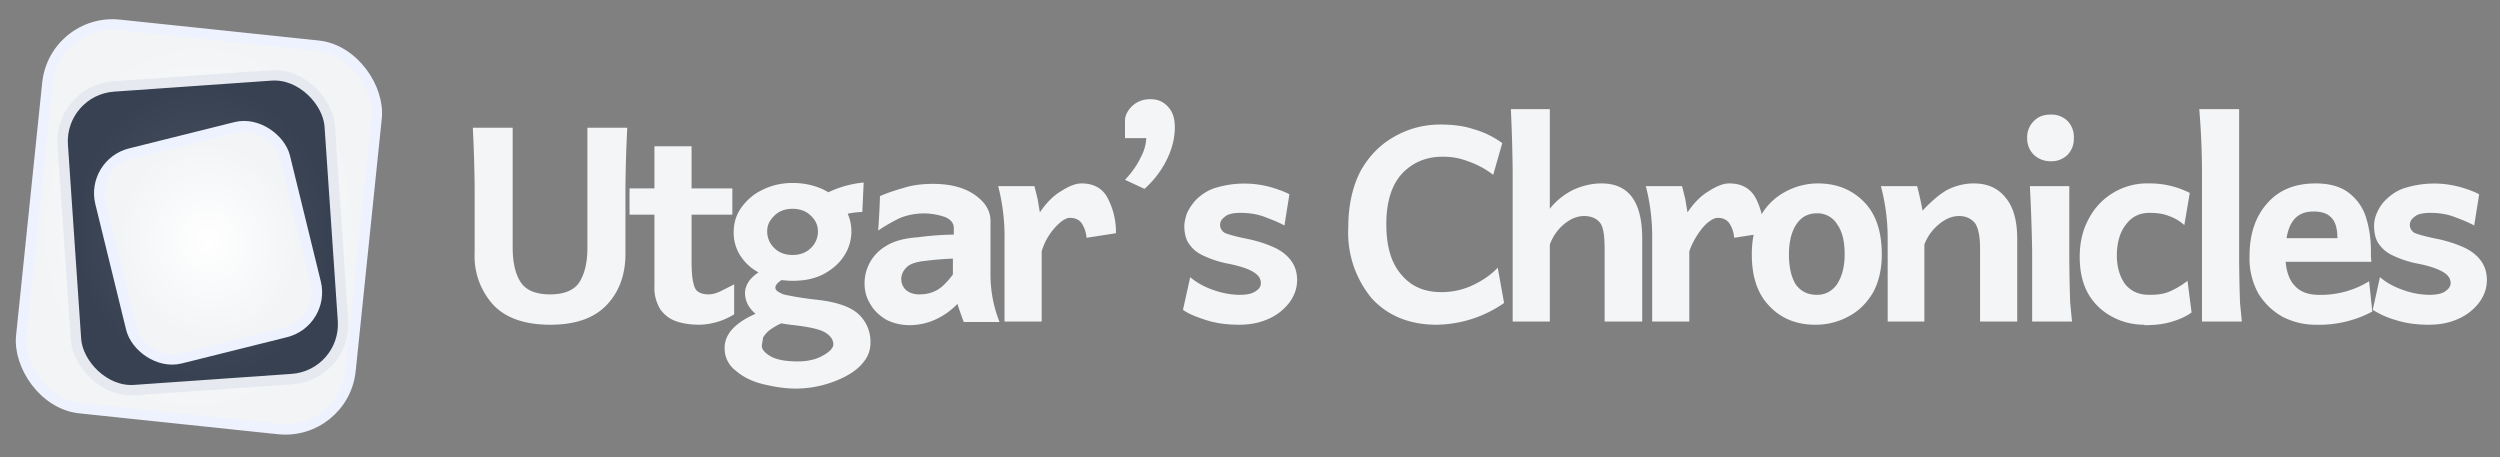 <svg fill="none" xmlns="http://www.w3.org/2000/svg" viewBox="0 0 552 101">
  <rect x="0" y="0" width="552" height="101" fill="#808080" stroke="none"/>
  <path d="M121.5 71.7c-5.5 0-9.7-1.4-12.5-4.3a15.9 15.9 0 0 1-4.2-11.5V41a330.3 330.3 0 0 0-.4-12.8h8.8v26.4c0 3.1.5 5.7 1.7 7.6 1.2 1.9 3.4 2.8 6.6 2.8 3.2 0 5.4-1 6.5-2.8 1.2-2 1.7-4.5 1.7-7.6V28.2h8.8a327 327 0 0 0-.4 12.8v15c0 4.7-1.4 8.5-4.2 11.4-2.8 2.9-6.9 4.3-12.4 4.3Zm33 0c-1.8 0-3.5-.2-5-.7a7.1 7.1 0 0 1-3.7-2.7 9 9 0 0 1-1.3-5.2V32.3h8.2v25.2c0 2.2.1 3.8.4 5 .2 1 .6 1.7 1.2 2 .5.3 1.2.5 2.1.5.8 0 1.6-.2 2.5-.6l3.2-1.6v6.6a15.3 15.3 0 0 1-7.5 2.3ZM139 47.4v-5.8h22.7v5.8H139Zm36.7 38.4c-2.4 0-4.8-.4-7.3-1-2.4-.6-4.4-1.6-6-3a6.1 6.1 0 0 1-2.4-5c0-3.2 2.6-5.9 8-8a5213.9 5213.9 0 0 0 5.8 1c.7.2 1.1.4 1.2.6-2 .7-3.5 1.4-4.5 2.1a6 6 0 0 0-2 2l-.3 1.8c0 .8.6 1.6 2 2.4 1.2.7 3.2 1.1 6 1.1 2 0 4-.4 5.5-1.3 1.5-.8 2.3-1.7 2.3-2.5 0-1-.7-2-2-2.7-1.3-.7-3.8-1.2-7.5-1.6-3.9-.5-6.6-1.4-8-2.7-1.4-1.3-2-2.8-2-4.3 0-.9.3-1.8 1-2.8.8-1 2-1.9 3.3-2.5l7 1.4c-1.8.4-3 .8-3.6 1.3-.7.5-1 1-1 1.4 0 .6.6 1 1.8 1.5 1.3.3 3.8.8 7.5 1.2 4.4.5 7.4 1.6 9.1 3.2a8.3 8.3 0 0 1 2.6 6.3c0 1.5-.5 3-1.5 4.2-1 1.3-2.3 2.3-4 3.2a24 24 0 0 1-11 2.7ZM175 62c-2.4 0-4.7-.5-6.6-1.4-2-.9-3.5-2.1-4.7-3.8a9.3 9.3 0 0 1-1.7-5.5c0-2 .5-3.8 1.7-5.5 1.2-1.6 2.7-3 4.7-3.9 2-1 4.2-1.5 6.6-1.5 2.5 0 4.7.5 6.7 1.4 2 1 3.5 2.2 4.6 3.8a9.8 9.8 0 0 1 0 11c-1.1 1.7-2.7 3-4.6 4-2 1-4.2 1.4-6.7 1.4Zm0-5.7c1.6 0 3-.5 4-1.5a5 5 0 0 0 1.6-3.8c0-1.3-.6-2.5-1.6-3.4-1-1-2.4-1.5-4-1.5s-3 .5-4 1.5-1.6 2-1.6 3.4a5 5 0 0 0 1.6 3.8c1 1 2.4 1.5 4 1.5Zm8.2-8-1.9-5a23.2 23.2 0 0 1 9.4-3l-.3 6.5a20.3 20.3 0 0 0-7.2 1.6ZM201 71.8c-2 0-3.7-.4-5.3-1.2-1.5-.9-2.7-2-3.5-3.4a8.3 8.3 0 0 1-1.3-4.4 9.5 9.5 0 0 1 4.6-8.4c1.7-1.1 4-1.8 7.1-2a65.4 65.4 0 0 1 8-.6v-1.5c0-1-.7-1.9-2-2.4a14.2 14.2 0 0 0-9.8.2c-1.5.7-3.1 1.6-4.9 2.8a165.4 165.4 0 0 0 .4-7.6c1.6-.7 3.4-1.3 5.2-1.8 1.8-.6 4-.9 6.5-.9 3.8 0 6.9.8 9.2 2.4 2.3 1.6 3.5 3.5 3.5 5.8v11.5a28.3 28.3 0 0 0 2 10.8h-7.9a79.3 79.3 0 0 1-1.4-4 15.7 15.7 0 0 1-5.2 3.6 14 14 0 0 1-5.2 1.1ZM203 65c1.2 0 2.4-.2 3.6-.8 1.1-.5 2.4-1.7 3.8-3.6v-3.5a69.7 69.7 0 0 0-6.1.5c-2 .2-3.5.7-4.2 1.5-.7.7-1.1 1.6-1.1 2.5 0 1 .4 1.8 1 2.4.8.7 1.8 1 3 1Zm18.8 6V53a44.7 44.7 0 0 0-1.4-11.9h8l.7 2.8.5 3c1.4-2.1 3-3.7 4.7-4.7 1.7-1.1 3.2-1.7 4.5-1.7 2.7 0 4.7 1.1 5.8 3.3a16 16 0 0 1 1.8 7.7l-6.5 1a6.6 6.6 0 0 0-1-3.1c-.5-.8-1.4-1.3-2.7-1.3-.6 0-1.4.4-2.2 1.1a13.5 13.5 0 0 0-4 6.3V71h-8.2Zm30.9-29.3-4.3-2c1.6-1.7 2.7-3.3 3.5-5a10 10 0 0 0 1.2-4.2h-4.7v-3.9c0-1 .5-2.1 1.5-3.1s2.4-1.6 4.1-1.6c1.7 0 3 .6 4 1.8 1 1.1 1.4 2.6 1.4 4.4 0 2.6-.7 5.1-2 7.6a21 21 0 0 1-4.7 6Zm20.9 30c-2.6 0-5-.3-7.2-1s-4-1.4-5.2-2.3l1.6-7.2c1.4 1.2 3.2 2.2 5.3 2.9 2 .7 4 1 5.7 1 1.3 0 2.5-.2 3.3-.7 1-.6 1.3-1.2 1.3-1.9 0-.8-.4-1.6-1.3-2.2-.9-.7-2.7-1.4-5.5-2a23 23 0 0 1-6.4-2.1 7.3 7.3 0 0 1-3-2.9c-.5-1-.7-2.2-.7-3.4 0-.7.2-1.6.5-2.6.4-1 1.1-2.1 2-3.1 1-1 2.3-2 4-2.6a21.9 21.9 0 0 1 12.5-.3c1.7.5 3.1 1 4.2 1.6l-1.1 6.9c-1-.6-2.5-1.2-4.1-1.8-1.7-.7-3.6-1-5.6-1-1.7 0-2.9.3-3.5.9-.7.5-1 1.1-1 1.7a2 2 0 0 0 1 1.8c.6.3 2.3.8 4.8 1.3 2 .4 4 1 5.6 1.7 1.7.7 3 1.6 4 2.8 1 1.2 1.6 2.7 1.6 4.6 0 1.9-.6 3.5-1.7 5a11.7 11.7 0 0 1-4.6 3.6c-2 .9-4.1 1.3-6.5 1.3Zm43.6 0c-6 0-10.8-2-14.3-5.8a22.7 22.7 0 0 1-5.2-15.7c0-5 1-9.2 2.8-12.6 1.9-3.3 4.4-5.8 7.5-7.5 3-1.7 6.4-2.6 10-2.6 2.8 0 5.2.3 7.3 1a20 20 0 0 1 6.4 3.1l-2 7a19.4 19.4 0 0 0-5.6-3c-1.8-.7-3.6-1-5.6-1-3.5 0-6.5 1.2-8.9 3.7-2.3 2.5-3.5 6.2-3.5 11.2 0 4.7 1 8.4 3.2 11 2.2 2.7 5.1 4 9 4 2.1 0 4.4-.4 6.6-1.4 2.2-1 4.2-2.3 5.8-4l1.4 7.8a26.6 26.6 0 0 1-15 4.8Zm16.8-.7V37.9a383.3 383.3 0 0 0-.4-13.8h8.6v22c1.4-1.8 3.2-3.2 5.2-4.2 2-.9 4.1-1.4 6.2-1.4 6 0 9 4 9 12.2V71h-8.3V54.9c0-2.9-.3-4.8-1-5.7-.8-1-2-1.5-3.5-1.5-1.7 0-3.2.7-4.7 2a10.6 10.6 0 0 0-2.9 4.3v17h-8.2Zm30.8 0V53a44.8 44.8 0 0 0-1.4-11.9h8l.7 2.8.5 3c1.4-2.1 3-3.7 4.7-4.7 1.7-1.1 3.2-1.7 4.5-1.7 2.8 0 4.7 1.1 5.9 3.3a16 16 0 0 1 1.7 7.7l-6.5 1a6.6 6.6 0 0 0-1-3.1c-.5-.8-1.4-1.3-2.6-1.3-.7 0-1.4.4-2.3 1.1-.8.7-1.6 1.7-2.3 2.8-.7 1.1-1.3 2.3-1.7 3.5V71H365Zm36 .7c-4 0-7.4-1.3-10-4-2.7-2.7-4-6.5-4-11.5 0-3.4.6-6.2 2-8.6 1.3-2.3 3.1-4 5.3-5.2a15 15 0 0 1 7.3-1.9c4.2 0 7.5 1.4 10.1 4 2.7 2.7 4 6.6 4 11.7 0 3.3-.7 6.2-2 8.5-1.4 2.3-3.1 4-5.4 5.2a15.1 15.1 0 0 1-7.3 1.8Zm.4-6.6c1.8 0 3.3-.8 4.4-2.3 1.1-1.7 1.7-3.9 1.7-6.6 0-2.9-.5-5-1.6-6.6a5.1 5.1 0 0 0-4.5-2.5c-2 0-3.5.8-4.6 2.5-1 1.5-1.6 3.7-1.6 6.6 0 2.7.5 5 1.5 6.6 1.1 1.5 2.6 2.3 4.7 2.3Zm15.6 5.9V53a44.8 44.8 0 0 0-1.5-11.9h8a67.2 67.2 0 0 1 1.2 5.4c1.9-2 3.7-3.6 5.5-4.6 1.8-.9 3.8-1.4 5.8-1.4 3 0 5.3 1 7 3.1 1.7 2 2.6 5 2.6 9.1V71h-8.2V54.9c0-2.7-.4-4.6-1.1-5.6-.8-1-2-1.6-3.5-1.6-1.7 0-3.2.7-4.7 2a10.5 10.5 0 0 0-3 4.3v17H417Zm31.9 0V55.5a398.2 398.2 0 0 0-.5-14.4h8.7v16a323.8 323.8 0 0 0 .2 9.8l.4 4.1h-8.8Zm4.1-35.4c-1.5 0-2.7-.5-3.7-1.4a5 5 0 0 1-1.5-3.7 5 5 0 0 1 1.5-3.8c1-1 2.2-1.4 3.7-1.4a5 5 0 0 1 3.7 1.4 5 5 0 0 1 1.4 3.8 5 5 0 0 1-1.4 3.7 5 5 0 0 1-3.7 1.4Zm20.7 36.1c-2.6 0-5-.6-7.2-1.8a13.2 13.2 0 0 1-5.2-5c-1.3-2.3-1.9-5-1.9-8.2 0-3 .6-5.8 1.9-8.2a14.5 14.5 0 0 1 13.4-8 19.4 19.4 0 0 1 9 2.1l-1.2 7.1c-1-.9-2.2-1.6-3.4-2-1.2-.5-2.6-.7-4.3-.7-2.1 0-3.9.8-5.2 2.6-1.3 1.6-2 4-2 6.8 0 2.5.6 4.6 1.8 6.3 1.3 1.6 3 2.4 5.4 2.4 1.8 0 3.3-.2 4.6-.8A18 18 0 0 0 483 62l.9 7c-1.4 1-2.9 1.6-4.6 2.1-1.7.5-3.6.7-5.8.7Zm12.7-.7V38a174.8 174.8 0 0 0-.6-13.9h8.8v33a323.8 323.8 0 0 0 .2 9.8l.4 4.1h-8.8Zm25 .7c-2.5 0-4.9-.6-7.1-1.7-2.2-1.2-4-2.9-5.4-5.1a16 16 0 0 1-2-8.4c0-4.8 1.3-8.7 3.9-11.6 2.6-3 6.2-4.4 10.7-4.4 3.3 0 5.8.8 7.6 2.3 1.7 1.4 3 3.3 3.6 5.5.7 2.3 1 4.7 1 7.1v1.2l.1 1.2h-22.5v-5.2h15c0-2-.4-3.6-1.3-4.5-.9-1-2.2-1.4-4-1.4-2 0-3.6.7-4.6 2.2-1 1.4-1.6 3.9-1.6 7.3 0 3.1.7 5.4 2 6.8 1.2 1.4 3 2.1 5.4 2.1a20.2 20.2 0 0 0 11.1-3l.7 6.7a25 25 0 0 1-12.5 2.9Zm25.1 0c-2.6 0-5-.3-7.2-1a19 19 0 0 1-5.2-2.3l1.6-7.2c1.4 1.2 3.2 2.2 5.3 2.9 2 .7 4 1 5.7 1 1.3 0 2.5-.2 3.3-.7.9-.6 1.3-1.2 1.3-1.9 0-.8-.4-1.6-1.3-2.2-1-.7-2.7-1.4-5.5-2a23 23 0 0 1-6.4-2.1 7.3 7.3 0 0 1-3-2.9c-.5-1-.7-2.2-.7-3.4 0-.7.1-1.6.5-2.6s1-2.1 2-3.1 2.3-2 4-2.6a21.8 21.8 0 0 1 12.5-.3c1.7.5 3.1 1 4.2 1.6l-1.1 6.9c-1-.6-2.5-1.2-4.1-1.8-1.7-.7-3.6-1-5.6-1-1.7 0-2.9.3-3.5.9-.7.5-1 1.1-1 1.7a2 2 0 0 0 1 1.8c.6.3 2.3.8 4.8 1.3 2 .4 4 1 5.6 1.7 1.7.7 3 1.6 4 2.8 1 1.2 1.6 2.7 1.6 4.6 0 1.9-.6 3.5-1.7 5a11.7 11.7 0 0 1-4.6 3.6c-2 .9-4.1 1.3-6.5 1.3Z" fill="#F3F5F7"/>
  <rect x="-1" y="-1.3" width="73.1" height="85.1" rx="14.5" transform="rotate(6 -44.7 124.9) skewX(.1)" fill="url(#a)" stroke="#EEF2FF" stroke-width="2.3"/>
  <rect x="-1.3" y="-1.1" width="59.1" height="67.2" rx="12.1" transform="rotate(-4 307 -195.7) skewX(-.1)" fill="url(#b)" stroke="#E6E9F0" stroke-width="2.3"/>
  <rect x="-1.4" y="-.9" width="42" height="46.6" rx="9" transform="matrix(.97 -.242 .238 .971 21.6 36.6)" fill="url(#c)" stroke="#EEF2FF" stroke-width="2.3"/>
  <defs>
    <radialGradient id="a" cx="0" cy="0" r="1" gradientUnits="userSpaceOnUse" gradientTransform="matrix(0 41.382 -35.354 0 35.4 41.4)">
      <stop stop-color="#fff"/>
      <stop offset="1" stop-color="#F2F4F6"/>
    </radialGradient>
    <radialGradient id="b" cx="0" cy="0" r="1" gradientUnits="userSpaceOnUse" gradientTransform="matrix(0 32.448 -28.36 0 28.4 32.4)">
      <stop stop-color="#4B5563"/>
      <stop offset="1" stop-color="#374151"/>
    </radialGradient>
    <radialGradient id="c" cx="0" cy="0" r="1" gradientUnits="userSpaceOnUse" gradientTransform="matrix(0 22.112 -19.821 0 19.8 22.1)">
      <stop stop-color="#fff"/>
      <stop offset="1" stop-color="#F2F4F6"/>
    </radialGradient>
  </defs>
</svg>

